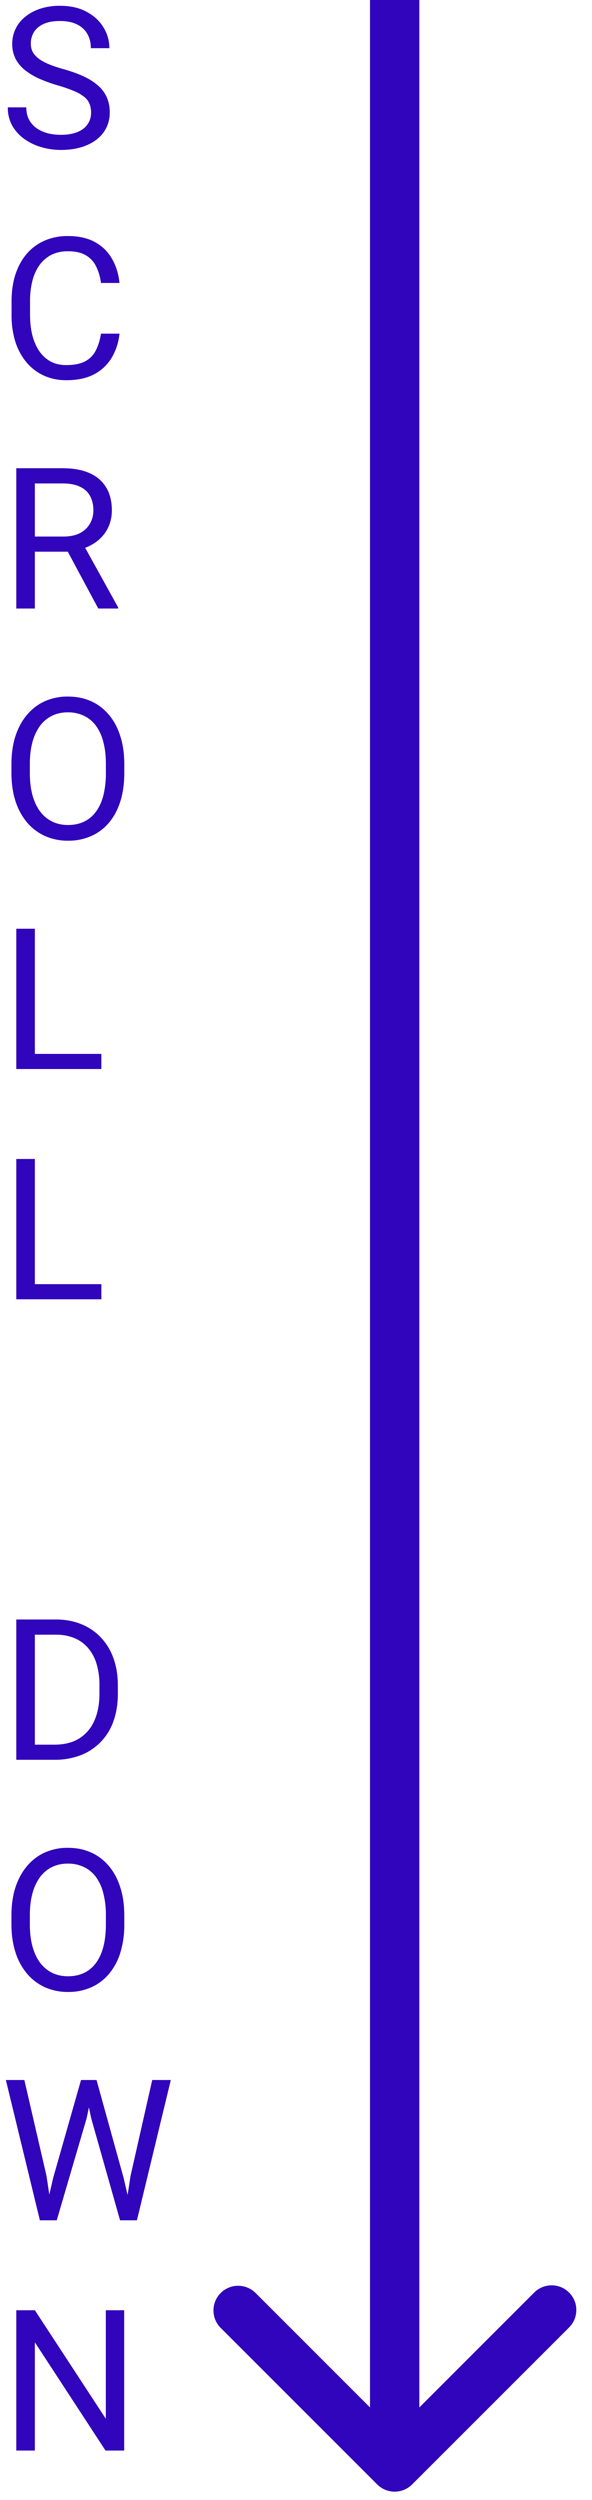 <svg xmlns="http://www.w3.org/2000/svg" width="36" height="152" fill="none" viewBox="0 0 36 152">
  <path fill="#3105BC" d="M22.94 151.061a1.502 1.502 0 0 0 2.12 0l9.547-9.546a1.5 1.5 0 0 0-2.122-2.122L24 147.879l-8.485-8.486a1.501 1.501 0 0 0-2.122 2.122l9.546 9.546ZM22.5 0v150h3V0h-3ZM5.537 6.844c0-.2-.031-.375-.094-.528a1.004 1.004 0 0 0-.316-.421 2.483 2.483 0 0 0-.621-.358 8.664 8.664 0 0 0-.996-.346 9.162 9.162 0 0 1-1.143-.416 3.992 3.992 0 0 1-.873-.533 2.104 2.104 0 0 1-.556-.685 1.952 1.952 0 0 1-.194-.885 2.076 2.076 0 0 1 .791-1.652 2.84 2.84 0 0 1 .92-.493 3.785 3.785 0 0 1 1.19-.175c.64 0 1.183.123 1.628.369.45.242.791.56 1.026.955.234.39.351.808.351 1.254H5.525c0-.32-.068-.604-.205-.85a1.413 1.413 0 0 0-.62-.586c-.278-.144-.63-.217-1.055-.217-.403 0-.735.06-.997.182a1.317 1.317 0 0 0-.586.492 1.345 1.345 0 0 0-.187.71c0 .179.037.343.111.491.078.145.198.28.358.405.164.125.37.24.62.345.255.106.557.207.91.305.483.137.901.29 1.253.457.352.168.64.357.867.568.23.207.4.444.51.71.113.261.17.558.17.89 0 .348-.07.662-.211.943-.14.282-.342.522-.604.721-.261.2-.576.354-.943.463-.363.105-.77.158-1.219.158-.394 0-.783-.055-1.166-.164a3.475 3.475 0 0 1-1.037-.492 2.58 2.58 0 0 1-.744-.809 2.244 2.244 0 0 1-.275-1.125H1.6c0 .293.056.545.17.756.113.207.267.38.462.516.2.137.424.238.674.305.254.062.518.093.791.093.395 0 .729-.054 1.002-.164.274-.11.48-.265.621-.469a1.21 1.21 0 0 0 .217-.72Zm.604 13.443h1.125a3.588 3.588 0 0 1-.463 1.447 2.71 2.71 0 0 1-1.06 1.014c-.458.246-1.028.37-1.712.37-.5 0-.955-.095-1.365-.282a3.034 3.034 0 0 1-1.049-.797 3.73 3.73 0 0 1-.68-1.248 5.327 5.327 0 0 1-.234-1.629v-.85c0-.597.078-1.138.235-1.623.16-.488.388-.906.685-1.254a3.05 3.05 0 0 1 1.084-.802 3.47 3.47 0 0 1 1.424-.281c.644 0 1.19.12 1.635.363.445.242.79.578 1.037 1.008.25.425.404.92.463 1.482H6.14a3.135 3.135 0 0 0-.305-1.025 1.584 1.584 0 0 0-.633-.668c-.273-.157-.63-.235-1.072-.235-.38 0-.713.073-1.002.217-.285.145-.525.35-.72.615a2.863 2.863 0 0 0-.434.955 4.856 4.856 0 0 0-.147 1.237v.861c0 .418.043.81.129 1.178.09.367.225.69.404.967.18.277.409.496.686.656.277.156.605.234.984.234.48 0 .864-.076 1.149-.228.285-.153.5-.371.644-.657.149-.285.254-.627.317-1.025ZM.99 28.47h2.823c.641 0 1.182.097 1.623.293.446.195.784.484 1.014.867.235.379.352.846.352 1.4 0 .39-.08.748-.24 1.073-.157.32-.383.593-.68.82a3 3 0 0 1-1.055.498l-.316.123H1.857l-.011-.92H3.85c.406 0 .744-.07 1.013-.21a1.49 1.49 0 0 0 .61-.581c.136-.242.205-.51.205-.803a1.83 1.83 0 0 0-.194-.861 1.29 1.29 0 0 0-.609-.568c-.273-.137-.627-.206-1.06-.206H2.12V37H.991v-8.531ZM5.976 37l-2.075-3.867 1.178-.006 2.104 3.803V37H5.977Zm1.582 9.465v.539c0 .64-.08 1.215-.24 1.723-.16.507-.391.939-.692 1.295a3 3 0 0 1-1.084.814 3.399 3.399 0 0 1-1.406.281 3.38 3.38 0 0 1-1.389-.281 3.122 3.122 0 0 1-1.09-.814 3.795 3.795 0 0 1-.709-1.295c-.168-.508-.252-1.082-.252-1.723v-.54c0-.64.082-1.212.246-1.716.168-.508.405-.94.71-1.295.304-.36.665-.633 1.083-.82a3.38 3.38 0 0 1 1.389-.281c.52 0 .988.093 1.406.28.422.188.783.462 1.084.821.305.356.537.787.697 1.295.165.504.247 1.076.247 1.717Zm-1.12.539v-.55c0-.509-.052-.958-.158-1.349a2.793 2.793 0 0 0-.45-.984 1.946 1.946 0 0 0-.733-.603 2.223 2.223 0 0 0-.973-.206c-.352 0-.67.069-.955.206a2.022 2.022 0 0 0-.727.603 2.95 2.95 0 0 0-.463.984c-.109.391-.164.84-.164 1.348v.55c0 .513.055.966.164 1.36.11.39.266.721.47.99.206.266.45.467.732.604.285.137.603.205.955.205.367 0 .693-.068.978-.205a1.9 1.9 0 0 0 .72-.604c.2-.269.35-.6.452-.99a5.45 5.45 0 0 0 .152-1.36ZM6.164 64.08V65H1.898v-.92h4.266Zm-4.043-7.61V65H.991v-8.531h1.13Zm4.043 21.61V79H1.898v-.92h4.266Zm-4.043-7.61V79H.991v-8.531h1.13ZM3.3 107H1.518l.011-.92H3.3c.61 0 1.117-.127 1.523-.381a2.38 2.38 0 0 0 .914-1.078c.207-.465.31-1.008.31-1.629v-.521a4.41 4.41 0 0 0-.175-1.301 2.634 2.634 0 0 0-.516-.967 2.18 2.18 0 0 0-.832-.603 2.86 2.86 0 0 0-1.119-.206H1.482v-.925h1.922c.559 0 1.069.094 1.53.281.46.184.857.451 1.189.803a3.5 3.5 0 0 1 .773 1.265c.18.493.27 1.047.27 1.664v.51c0 .617-.09 1.174-.27 1.67a3.404 3.404 0 0 1-1.998 2.063 4.402 4.402 0 0 1-1.6.275Zm-1.18-8.531V107H.991v-8.531h1.13Zm5.438 17.996v.539a5.72 5.72 0 0 1-.24 1.723 3.7 3.7 0 0 1-.692 1.294 3 3 0 0 1-1.084.815 3.407 3.407 0 0 1-1.406.281 3.39 3.39 0 0 1-1.389-.281 3.123 3.123 0 0 1-1.09-.815 3.793 3.793 0 0 1-.709-1.294c-.168-.508-.252-1.082-.252-1.723v-.539c0-.641.082-1.213.246-1.717.168-.508.405-.939.71-1.295a3.035 3.035 0 0 1 1.083-.82 3.373 3.373 0 0 1 1.389-.281c.52 0 .988.093 1.406.281a2.97 2.97 0 0 1 1.084.82c.305.356.537.787.697 1.295.165.504.247 1.076.247 1.717Zm-1.12.539v-.551a5.17 5.17 0 0 0-.158-1.348 2.8 2.8 0 0 0-.45-.984 1.935 1.935 0 0 0-.733-.603 2.219 2.219 0 0 0-.973-.206c-.352 0-.67.069-.955.206a2.01 2.01 0 0 0-.727.603 2.974 2.974 0 0 0-.463.984c-.109.391-.164.84-.164 1.348v.551c0 .512.055.965.164 1.359.11.391.266.721.47.991.206.265.45.466.732.603.285.137.603.205.955.205.367 0 .693-.068.978-.205.285-.137.526-.338.72-.603.2-.27.35-.6.452-.991.102-.394.152-.847.152-1.359Zm-3.205 15.418 1.694-5.953h.82l-.475 2.314L3.451 135h-.814l.597-2.578Zm-1.752-5.953 1.348 5.836.404 2.695h-.808l-2.069-8.531h1.125Zm6.457 5.83 1.319-5.83h1.13L8.327 135h-.808l.421-2.701Zm-2.068-5.83 1.647 5.953.597 2.578H7.3l-1.758-6.217-.48-2.314h.808Zm1.682 14V149H6.416l-4.295-6.58V149H.991v-8.531h1.13l4.313 6.597v-6.597h1.119Z"/>
</svg>
